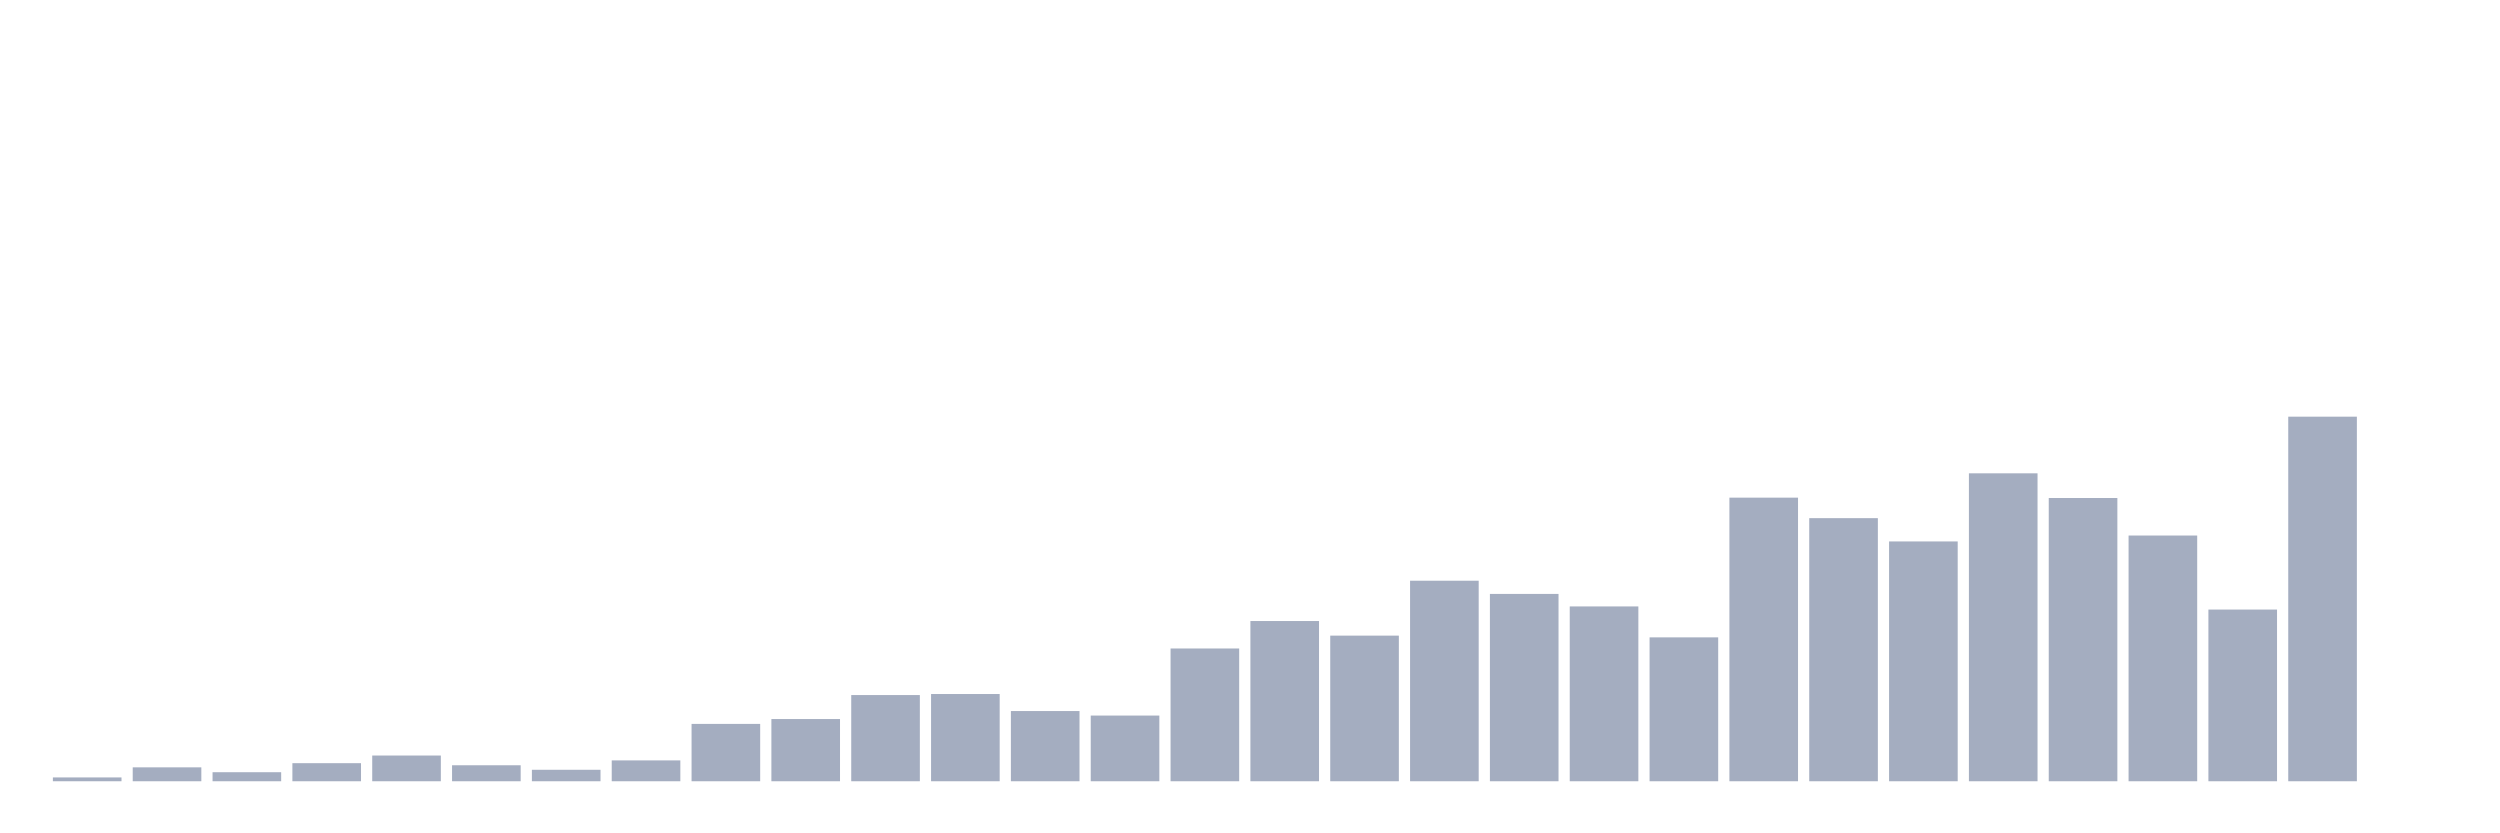 <svg xmlns="http://www.w3.org/2000/svg" viewBox="0 0 480 160"><g transform="translate(10,10)"><rect class="bar" x="0.153" width="13.175" y="139.266" height="0.734" fill="rgb(164,173,192)"></rect><rect class="bar" x="15.482" width="13.175" y="137.331" height="2.669" fill="rgb(164,173,192)"></rect><rect class="bar" x="30.81" width="13.175" y="138.265" height="1.735" fill="rgb(164,173,192)"></rect><rect class="bar" x="46.138" width="13.175" y="136.53" height="3.47" fill="rgb(164,173,192)"></rect><rect class="bar" x="61.466" width="13.175" y="135.062" height="4.938" fill="rgb(164,173,192)"></rect><rect class="bar" x="76.794" width="13.175" y="136.93" height="3.07" fill="rgb(164,173,192)"></rect><rect class="bar" x="92.123" width="13.175" y="137.798" height="2.202" fill="rgb(164,173,192)"></rect><rect class="bar" x="107.451" width="13.175" y="135.996" height="4.004" fill="rgb(164,173,192)"></rect><rect class="bar" x="122.779" width="13.175" y="128.99" height="11.01" fill="rgb(164,173,192)"></rect><rect class="bar" x="138.107" width="13.175" y="128.055" height="11.945" fill="rgb(164,173,192)"></rect><rect class="bar" x="153.436" width="13.175" y="123.451" height="16.549" fill="rgb(164,173,192)"></rect><rect class="bar" x="168.764" width="13.175" y="123.251" height="16.749" fill="rgb(164,173,192)"></rect><rect class="bar" x="184.092" width="13.175" y="126.52" height="13.48" fill="rgb(164,173,192)"></rect><rect class="bar" x="199.42" width="13.175" y="127.388" height="12.612" fill="rgb(164,173,192)"></rect><rect class="bar" x="214.748" width="13.175" y="114.509" height="25.491" fill="rgb(164,173,192)"></rect><rect class="bar" x="230.077" width="13.175" y="109.237" height="30.763" fill="rgb(164,173,192)"></rect><rect class="bar" x="245.405" width="13.175" y="112.04" height="27.96" fill="rgb(164,173,192)"></rect><rect class="bar" x="260.733" width="13.175" y="101.497" height="38.503" fill="rgb(164,173,192)"></rect><rect class="bar" x="276.061" width="13.175" y="104.032" height="35.968" fill="rgb(164,173,192)"></rect><rect class="bar" x="291.39" width="13.175" y="106.435" height="33.565" fill="rgb(164,173,192)"></rect><rect class="bar" x="306.718" width="13.175" y="112.374" height="27.626" fill="rgb(164,173,192)"></rect><rect class="bar" x="322.046" width="13.175" y="85.548" height="54.452" fill="rgb(164,173,192)"></rect><rect class="bar" x="337.374" width="13.175" y="89.485" height="50.515" fill="rgb(164,173,192)"></rect><rect class="bar" x="352.702" width="13.175" y="93.956" height="46.044" fill="rgb(164,173,192)"></rect><rect class="bar" x="368.031" width="13.175" y="80.877" height="59.123" fill="rgb(164,173,192)"></rect><rect class="bar" x="383.359" width="13.175" y="85.615" height="54.385" fill="rgb(164,173,192)"></rect><rect class="bar" x="398.687" width="13.175" y="92.822" height="47.178" fill="rgb(164,173,192)"></rect><rect class="bar" x="414.015" width="13.175" y="107.035" height="32.965" fill="rgb(164,173,192)"></rect><rect class="bar" x="429.344" width="13.175" y="70" height="70" fill="rgb(164,173,192)"></rect><rect class="bar" x="444.672" width="13.175" y="140" height="0" fill="rgb(164,173,192)"></rect></g></svg>